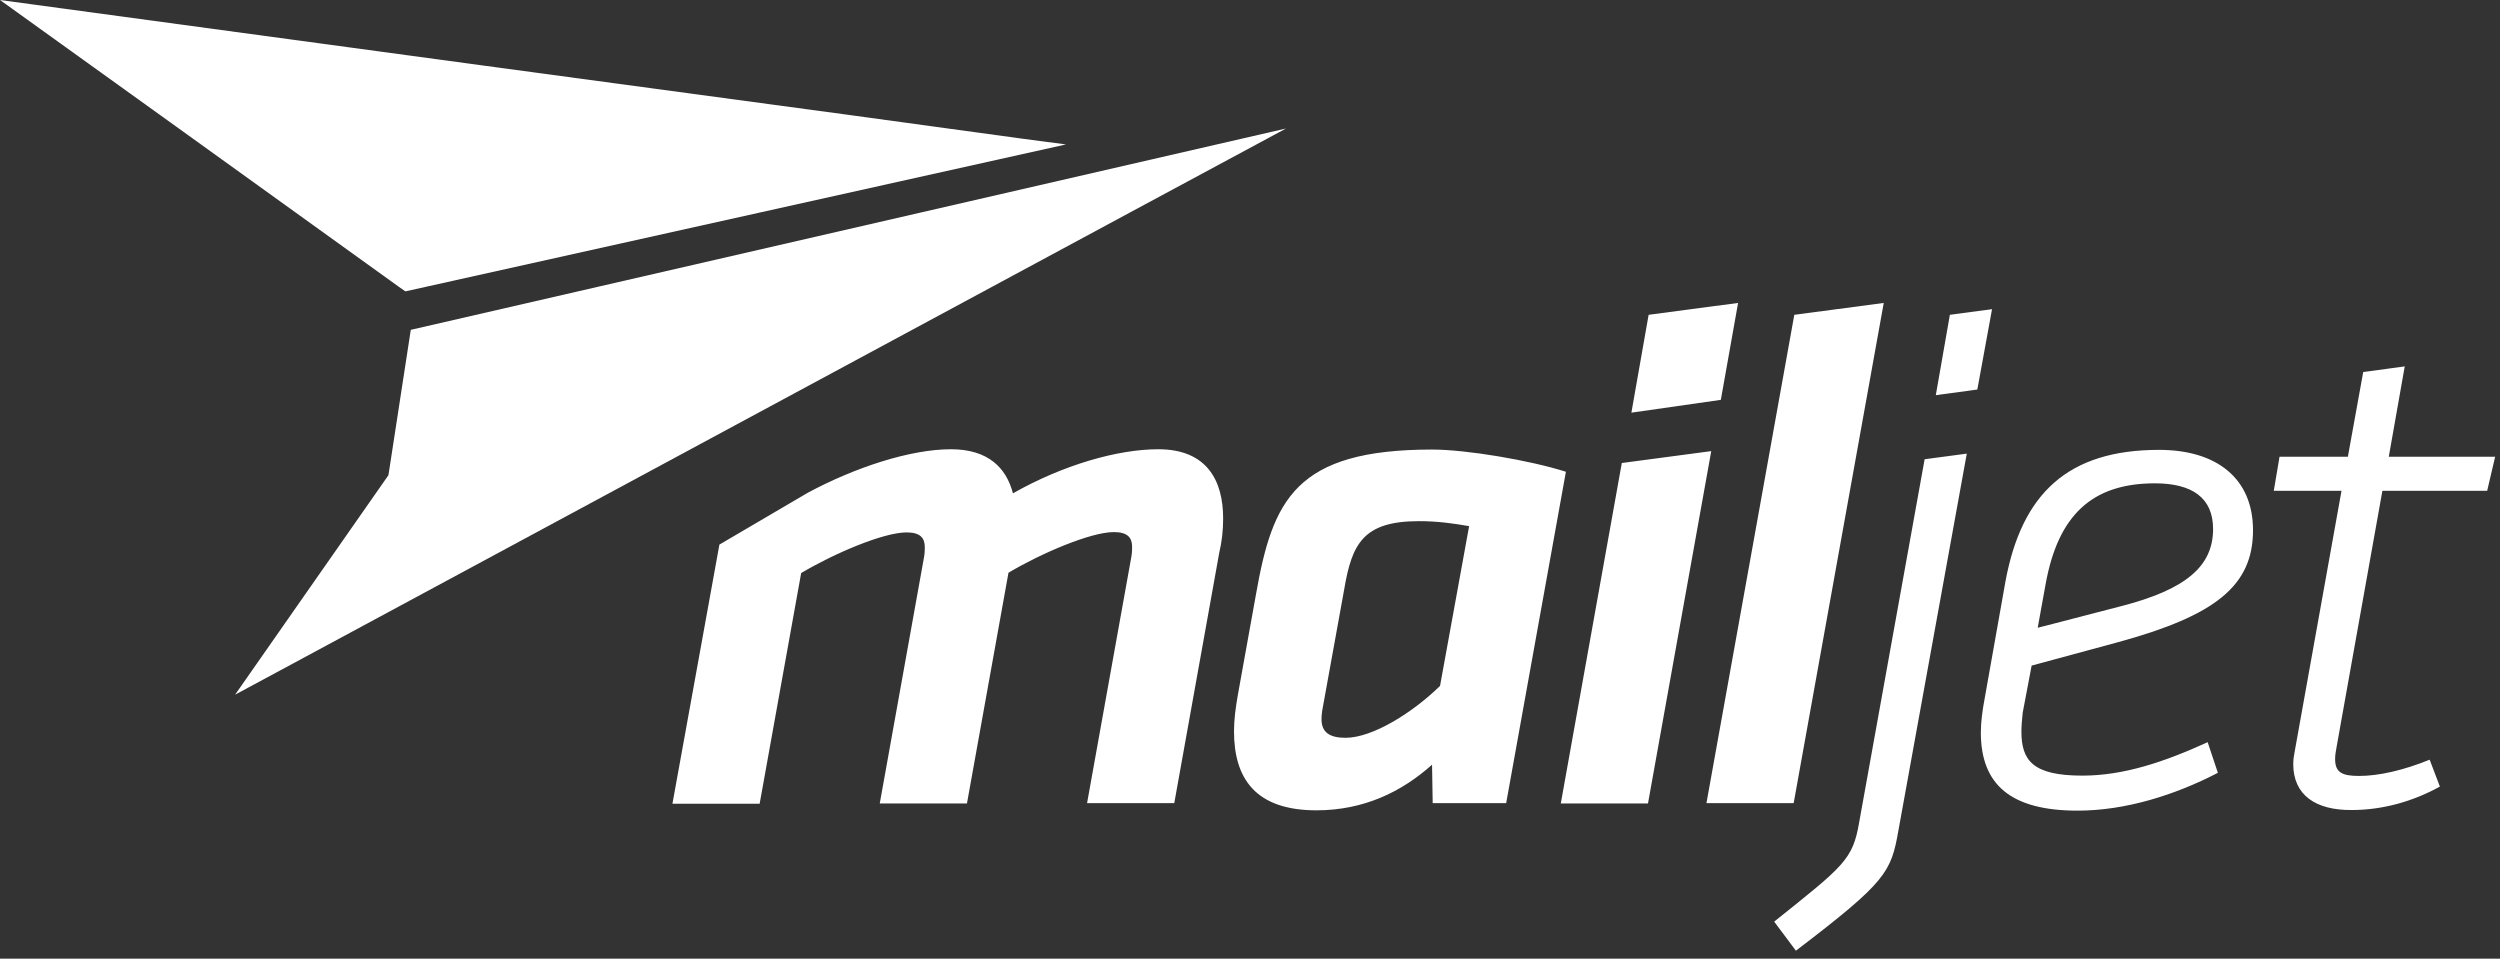 <svg xmlns="http://www.w3.org/2000/svg" width="133" height="51" viewBox="0 0 133 51" fill="none">
        <rect x="0" y="0" width="133" height="51" fill="#333333" stroke="none"/>
        <path d="M68.418 6.836L60.074 11.326L15.261 35.475L12.508 36.956L20.665 25.28L21.854 17.547L68.418 6.836ZM0 0L25.627 3.476L45.204 6.12L54.432 7.384L56.709 7.684L21.566 15.501L21.209 15.251L9.398 6.752L0 0Z" fill="white"></path>
        <path d="M104.633 24.133L100.997 44.174C100.606 46.403 100.368 46.901 95.542 50.577L94.386 49.03C98.091 46.07 98.567 45.737 98.906 43.758L102.39 24.432L104.633 24.133ZM114.864 23.933C117.923 23.933 119.86 25.447 119.86 28.207C119.86 31.168 117.855 32.748 112.689 34.162C109.174 35.11 108.152 35.39 108.087 35.408L108.084 35.409C108.083 35.409 108.083 35.409 108.083 35.409L107.607 37.92C107.573 38.27 107.539 38.602 107.539 38.918C107.539 40.465 108.151 41.263 110.785 41.263C112.961 41.263 115.119 40.548 117.447 39.484L117.991 41.114C115.714 42.295 113.08 43.126 110.53 43.126C106.996 43.126 105.381 41.762 105.381 38.968C105.381 38.403 105.466 37.787 105.585 37.155L106.69 30.935C107.556 26.245 110.021 23.933 114.864 23.933ZM76.185 23.916C78.004 23.916 81.368 24.482 83.306 25.097L80.128 42.727H76.219L76.185 40.681C74.571 42.128 72.549 43.109 70.034 43.109C66.788 43.109 65.649 41.413 65.649 38.902C65.649 38.286 65.734 37.654 65.853 36.972L66.822 31.6C67.705 26.594 68.912 23.916 76.185 23.916ZM127.932 19.492L127.083 24.299H132.742L132.317 26.112H126.743L124.313 39.7C124.262 39.966 124.228 40.182 124.228 40.382C124.228 41.097 124.601 41.28 125.502 41.28C126.556 41.28 127.864 40.981 129.258 40.415L129.802 41.846C128.357 42.644 126.743 43.093 125.111 43.093C123.208 43.109 122.001 42.311 122.001 40.648C122.001 40.415 122.035 40.182 122.086 39.933L124.568 26.112H120.965L121.271 24.299H124.907L125.723 19.792L127.932 19.492ZM61.621 23.9C64.204 23.9 65.071 25.563 65.071 27.576C65.071 28.224 65.003 28.823 64.867 29.388L62.471 42.727H57.832L60.194 29.588C60.228 29.388 60.228 29.172 60.228 29.089C60.228 28.607 59.99 28.307 59.259 28.307C58.019 28.307 55.385 29.438 53.651 30.469L51.442 42.744H46.803L49.165 29.605C49.199 29.405 49.199 29.189 49.199 29.106C49.199 28.623 48.961 28.324 48.23 28.324C46.989 28.324 44.355 29.455 42.622 30.486L40.413 42.76H35.773L38.272 28.973L42.979 26.212C45.46 24.881 48.4 23.9 50.592 23.9C52.564 23.9 53.532 24.881 53.889 26.245C56.557 24.731 59.463 23.9 61.621 23.9ZM91.038 24L87.673 42.744H83.034L86.28 24.632L91.038 24ZM100.215 16.116L95.423 42.727H90.783L95.457 16.748L100.215 16.116ZM75.489 27.725C72.515 27.725 71.92 28.939 71.512 31.351L70.339 37.821C70.305 38.053 70.305 38.17 70.305 38.27C70.305 38.952 70.73 39.251 71.58 39.251C73.041 39.251 75.183 37.887 76.61 36.49L78.157 27.991C77.307 27.842 76.457 27.725 75.489 27.725ZM114.643 25.713C111.278 25.713 109.494 27.426 108.831 31.052L108.406 33.397C108.406 33.397 109.137 33.214 112.774 32.266C116.308 31.367 117.736 30.12 117.736 28.141C117.736 26.478 116.614 25.713 114.643 25.713ZM92.466 16.116L91.548 21.272L86.79 21.954L87.707 16.748L92.466 16.116ZM105.976 16.449L105.194 20.723L102.985 21.023L103.733 16.748L105.976 16.449Z" fill="white"></path>
       </svg>